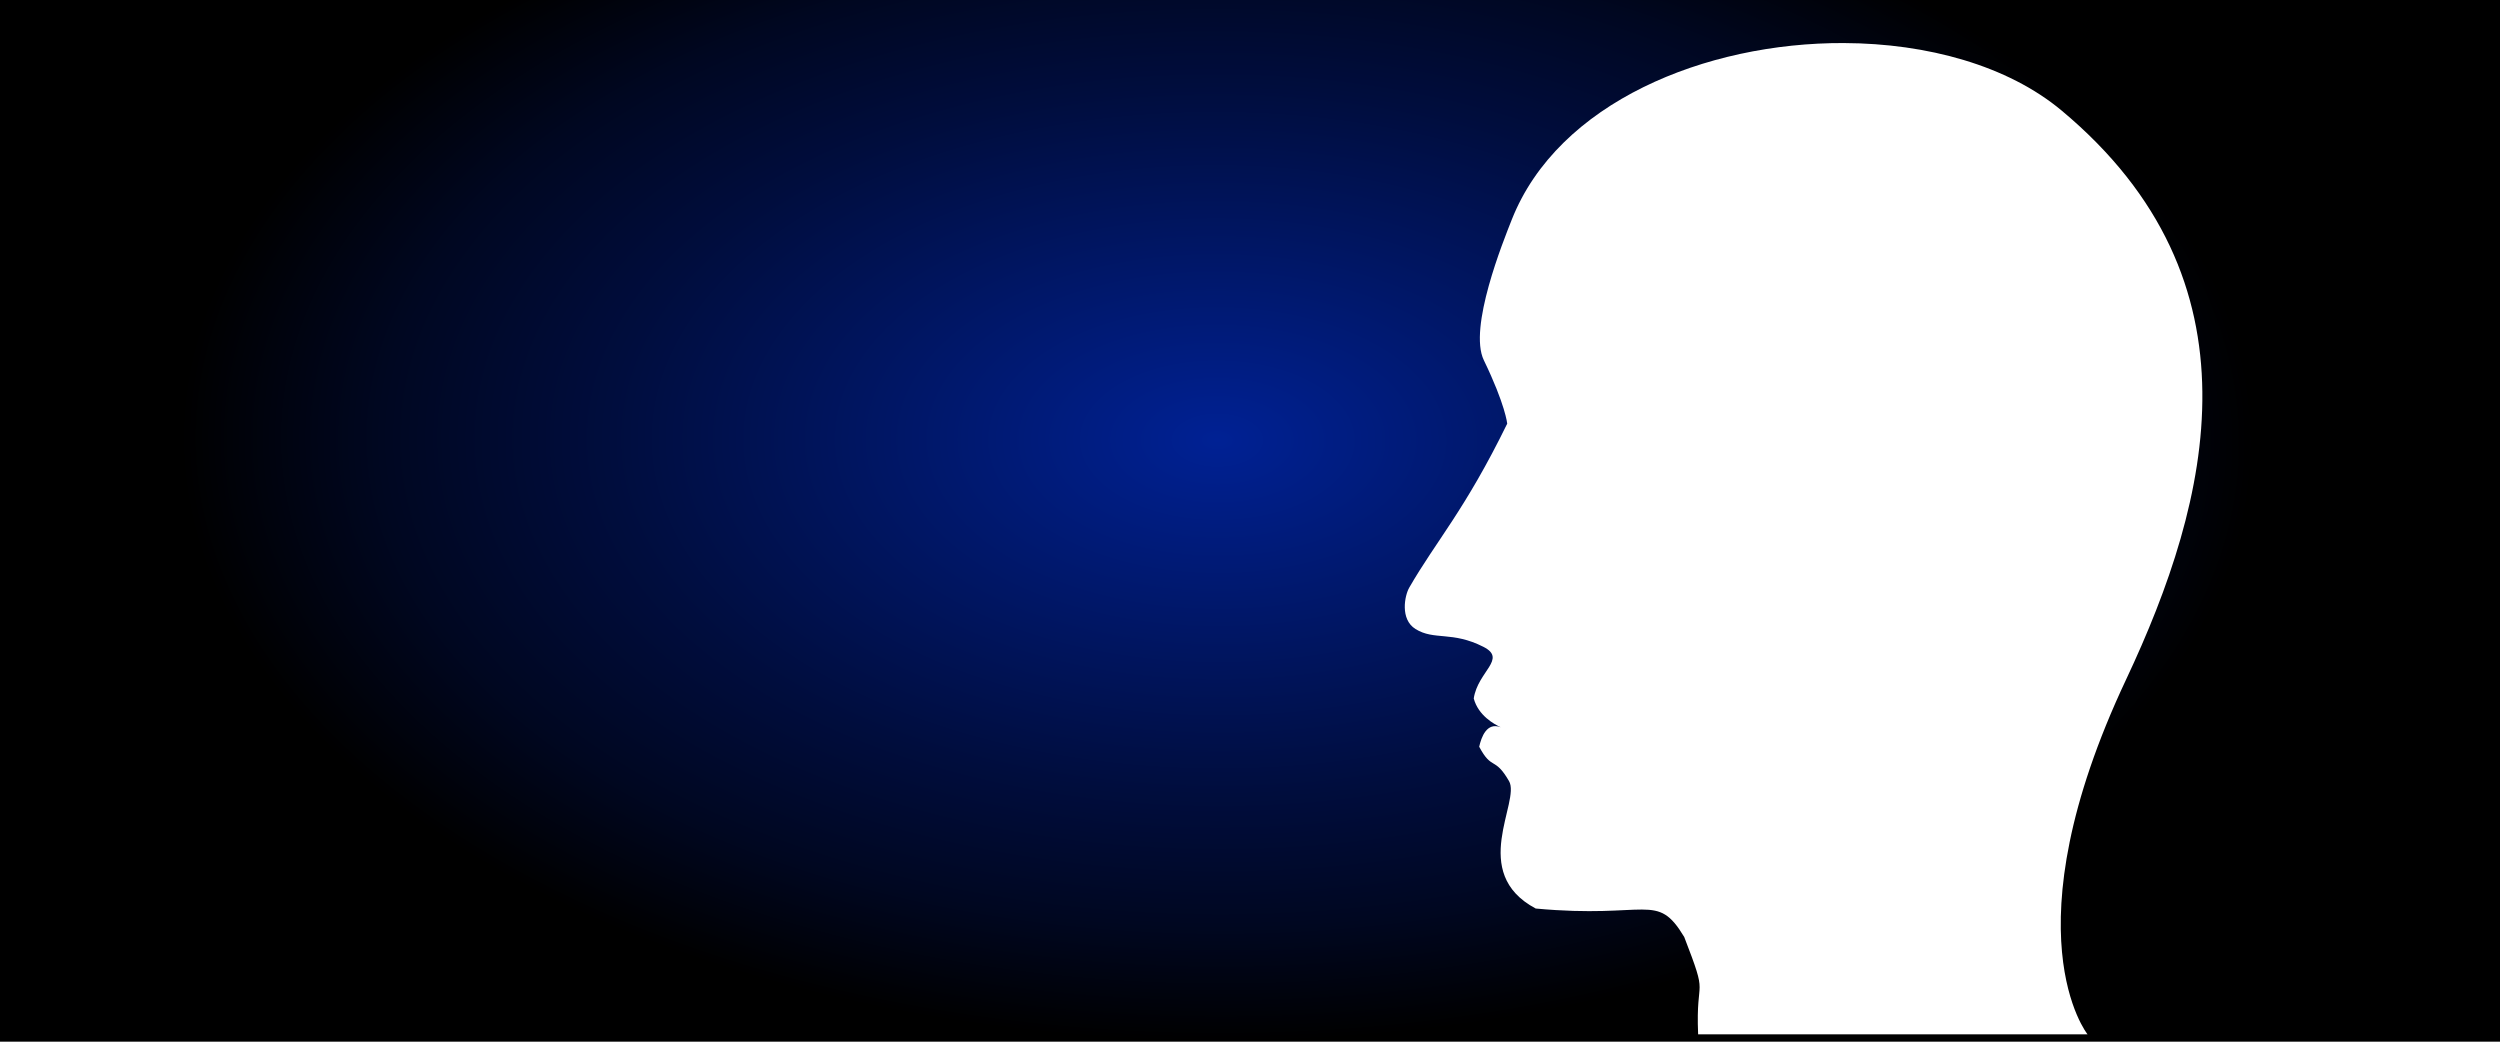 <?xml version="1.0" encoding="UTF-8" standalone="no"?>
<!-- Created with Inkscape (http://www.inkscape.org/) -->

<svg
   xmlns:dc="http://purl.org/dc/elements/1.1/"
   xmlns:cc="http://creativecommons.org/ns#"
   xmlns:rdf="http://www.w3.org/1999/02/22-rdf-syntax-ns#"
   xmlns:svg="http://www.w3.org/2000/svg"
   xmlns="http://www.w3.org/2000/svg"
   xmlns:xlink="http://www.w3.org/1999/xlink"
   xmlns:sodipodi="http://sodipodi.sourceforge.net/DTD/sodipodi-0.dtd"
   xmlns:inkscape="http://www.inkscape.org/namespaces/inkscape"
   width="317.5mm"
   height="132.292mm"
   viewBox="0 0 317.5 132.292"
   version="1.1"
   id="svg872"
   inkscape:version="0.92.2 (5c3e80d, 2017-08-06)"
   sodipodi:docname="bg3.svg">
  <defs
     id="defs866">
    <inkscape:path-effect
       effect="spiro"
       id="path-effect5745"
       is_visible="true" />
    <radialGradient
       inkscape:collect="always"
       xlink:href="#linearGradient10946"
       id="radialGradient848"
       gradientUnits="userSpaceOnUse"
       gradientTransform="matrix(-0.829,-0.003,0.002,-0.481,249.948,203.495)"
       cx="141.034"
       cy="201.626"
       fx="141.034"
       fy="201.626"
       r="158.75" />
    <linearGradient
       inkscape:collect="always"
       id="linearGradient10946">
      <stop
         style="stop-color:#002194;stop-opacity:1"
         offset="0"
         id="stop10942" />
      <stop
         id="stop10952"
         offset="0.59"
         style="stop-color:#000d3d;stop-opacity:1" />
      <stop
         id="stop10950"
         offset="0.807"
         style="stop-color:#000721;stop-opacity:1;" />
      <stop
         style="stop-color:#000000;stop-opacity:1"
         offset="1"
         id="stop10944" />
    </linearGradient>
    <radialGradient
       inkscape:collect="always"
       xlink:href="#linearGradient10946"
       id="radialGradient965"
       gradientUnits="userSpaceOnUse"
       gradientTransform="matrix(-0.829,-0.003,0.002,-0.481,271.114,153.308)"
       cx="141.034"
       cy="201.626"
       fx="141.034"
       fy="201.626"
       r="158.75" />
  </defs>
  <sodipodi:namedview
     id="base"
     pagecolor="#ffffff"
     bordercolor="#666666"
     borderopacity="1.0"
     inkscape:pageopacity="0.0"
     inkscape:pageshadow="2"
     inkscape:zoom="1.4"
     inkscape:cx="579.52119"
     inkscape:cy="75.606401"
     inkscape:document-units="mm"
     inkscape:current-layer="layer3"
     showgrid="false"
     inkscape:window-width="1920"
     inkscape:window-height="1051"
     inkscape:window-x="-9"
     inkscape:window-y="-9"
     inkscape:window-maximized="1"
     inkscape:snap-global="false" />
  <g
     inkscape:groupmode="layer"
     id="layer3"
     inkscape:label="Layer 3"
     style="display:inline">
    <path
       style="display:inline;fill:url(#radialGradient965);fill-opacity:1;stroke:none;stroke-width:4.253;stroke-linecap:square;stroke-linejoin:miter;stroke-miterlimit:4;stroke-dasharray:none;stroke-opacity:1;paint-order:fill markers stroke"
       d="M 0,-2.0540361e-7 V 132.292 H 317.5 V -2.0540361e-7 Z M 234.194,5.469 c 10.581,0.042 20.785,2.859 27.621,8.562 26.009,21.699 18.944,49.454 8.207,72.253 -15.186,32.244 -4.906,45.075 -4.906,45.075 h -49.454 c -0.327,-7.754 1.421,-4.121 -1.766,-12.364 -3.502,-5.807 -4.534,-2.276 -18.861,-3.612 -8.555,-4.563 -1.881,-13.583 -3.388,-16.183 -1.852,-3.196 -2.156,-1.294 -3.789,-4.365 0.267,-1.195 0.943,-3.161 2.74,-2.472 -0.849,-0.391 -2.849,-1.489 -3.432,-3.655 0.514,-3.45 4.276,-5.013 1.22,-6.564 -3.975,-2.018 -6.238,-0.779 -8.617,-2.259 -1.992,-1.239 -1.368,-4.262 -0.798,-5.251 3.375,-5.869 7.077,-9.845 12.446,-20.831 0,0 -0.222,-2.376 -2.97,-8.057 -1.983,-4.099 2.454,-15.085 3.561,-17.881 5.874,-14.83 24.554,-22.467 42.189,-22.397 z"
       id="rect846"
       inkscape:connector-curvature="0" />
  </g>
</svg>

